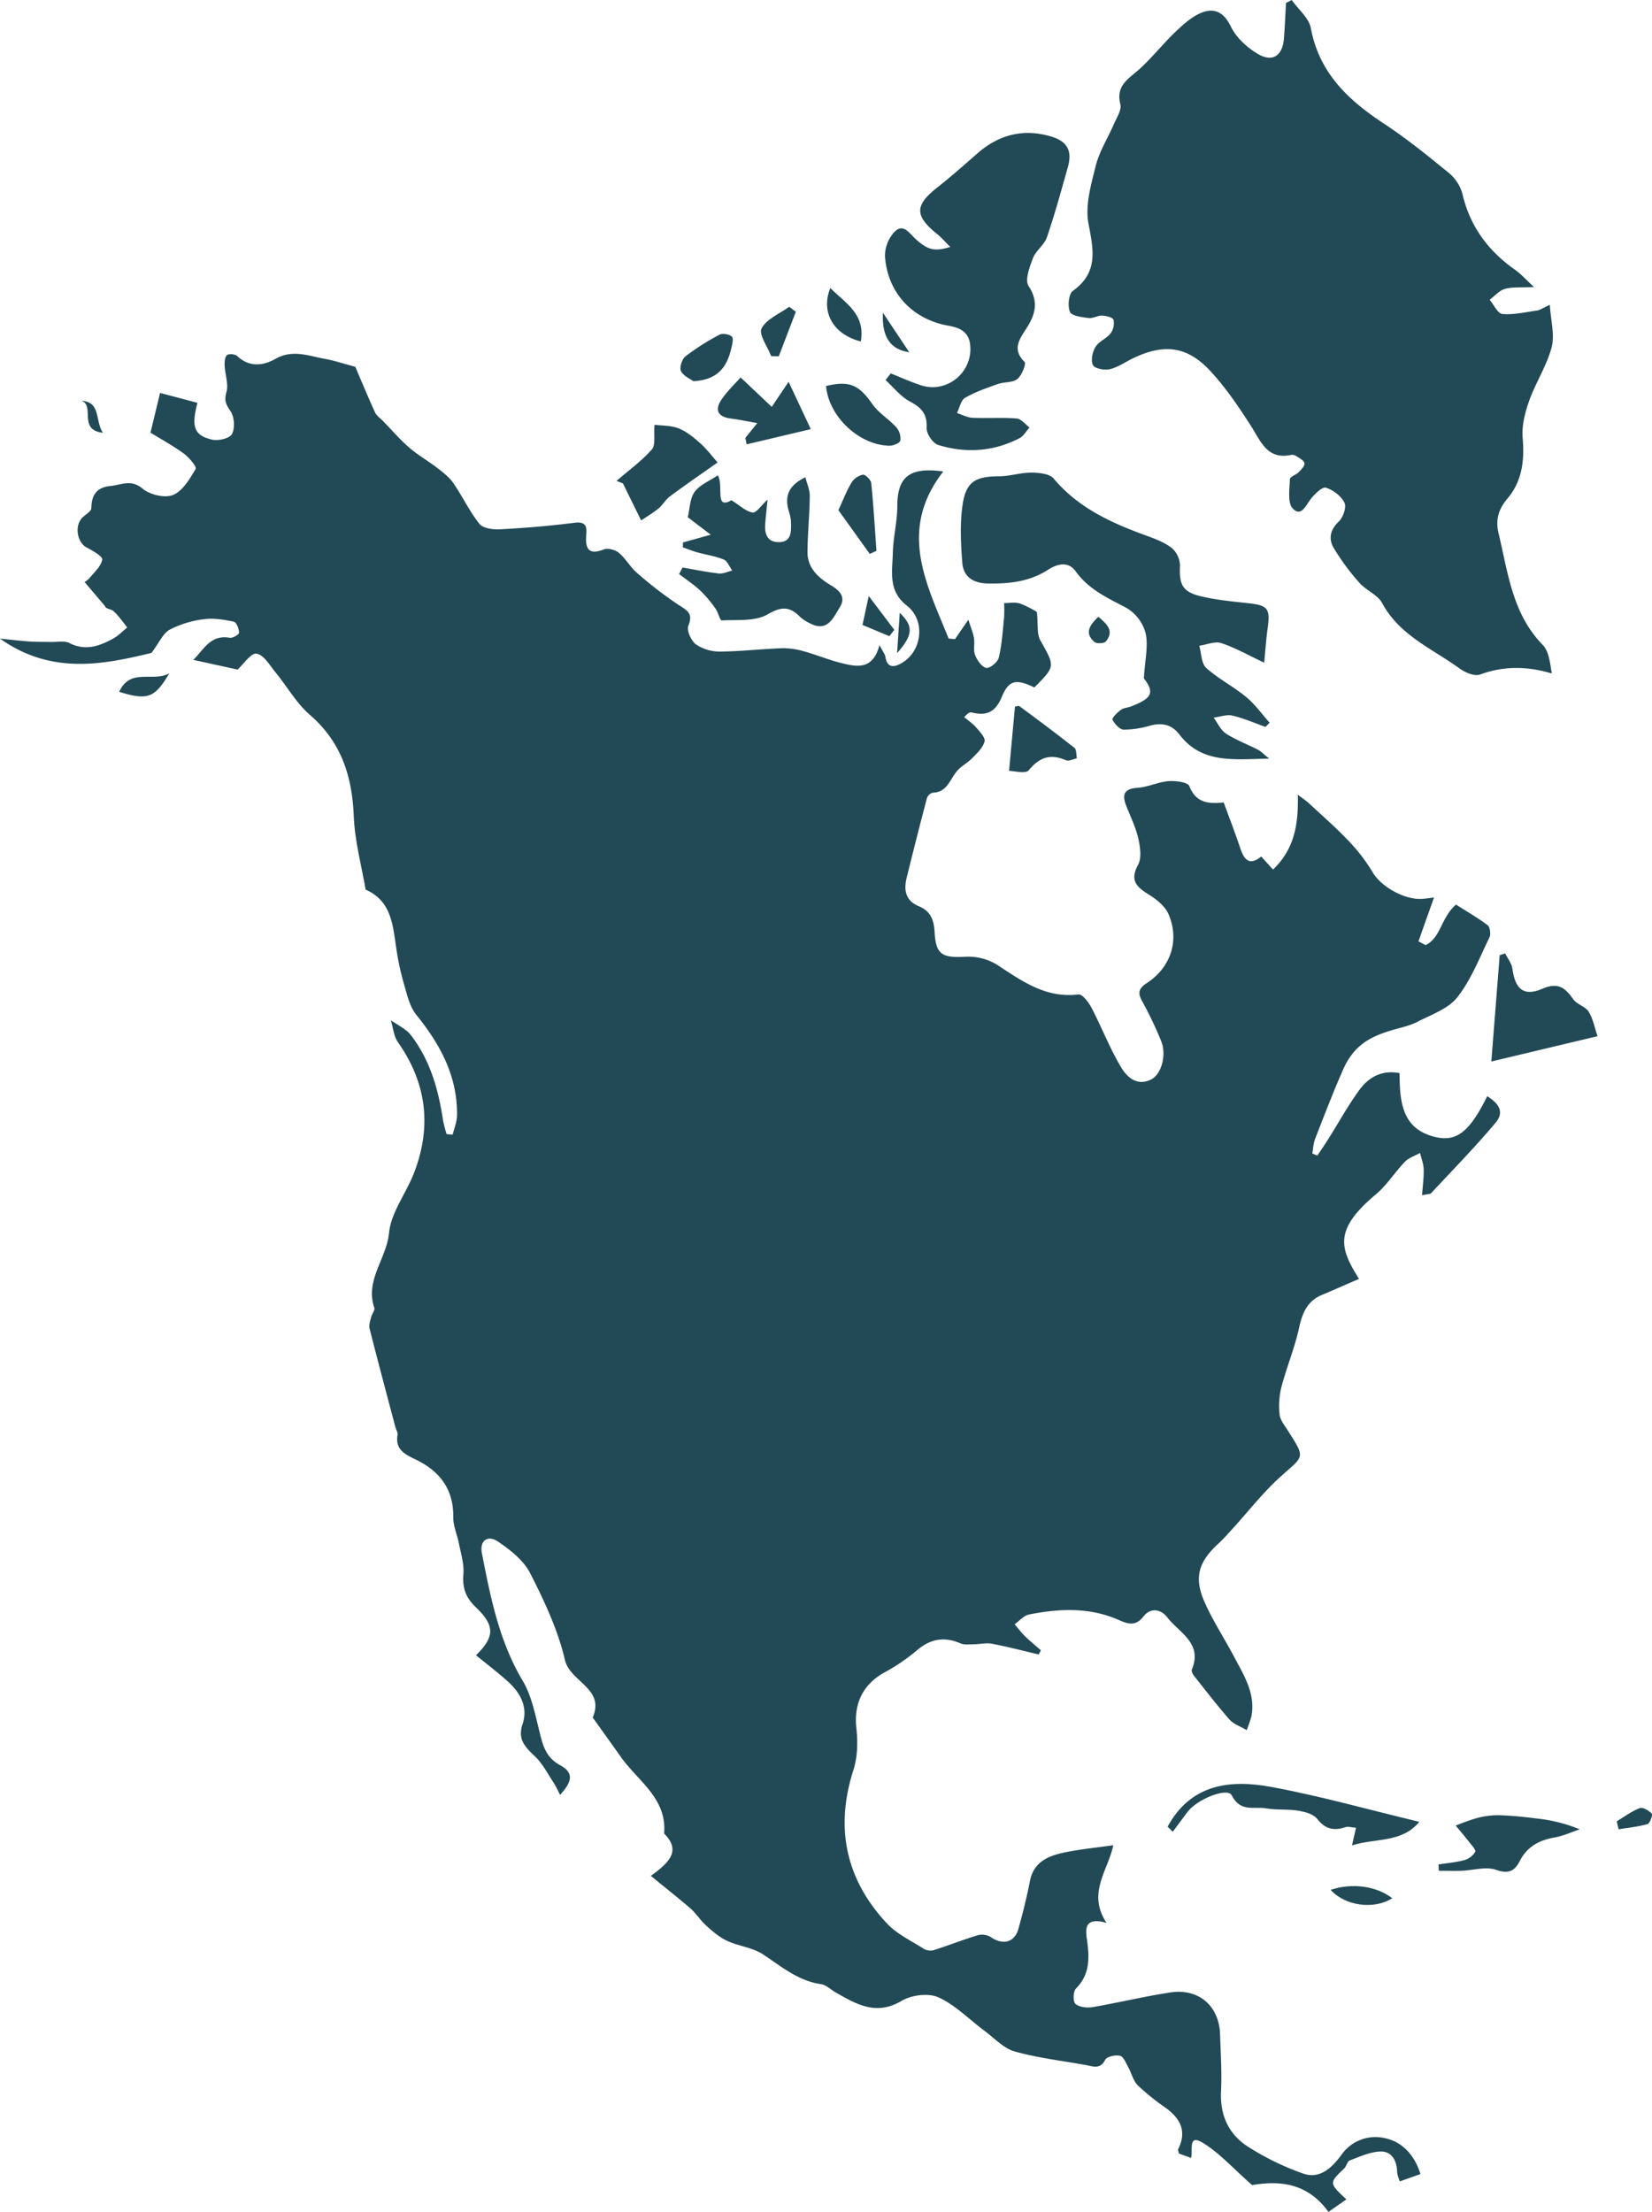 <svg xmlns="http://www.w3.org/2000/svg" viewBox="0 0 790.47 1058.21"><defs><style>.cls-1{fill:#224a56;}</style></defs><title>Asset 31</title><g id="Layer_2" data-name="Layer 2"><g id="Layer_1-2" data-name="Layer 1"><path class="cls-1" d="M311.43,897.46c9.38-6.75,14.33-12.23,6.35-20.23,1.42-16.85-12.47-25.06-20.6-36.51-4.5-6.34-9-12.64-13.57-19,6-14-10.81-16.91-13.31-27.61-3.35-14.37-9.87-28.21-16.63-41.47-3.11-6.11-9.46-11.09-15.36-15.09-5-3.38-8.89-.38-7.74,5.48,4.11,21.08,8.23,42.07,19.49,61,4.17,7,5.91,15.65,7.9,23.75,1.67,6.77,2.93,12.84,10,16.71,6.48,3.53,6.15,7.63,0,14.25a58.15,58.15,0,0,0-3-5.76c-2.91-4.39-5.39-9.29-9.14-12.84-4.64-4.4-8.22-8-5.78-15.28,2.73-8.16-1.05-15-7.09-20.44-4.86-4.37-10.09-8.33-15.19-12.49,8.92-8.78,9.23-14.09-.1-23-4.88-4.68-6.46-9.28-5.92-15.84.39-4.73-1.18-9.65-2.1-14.44-.81-4.27-2.81-8.5-2.75-12.72.2-13.52-6.58-22.19-18.1-27.72-5.12-2.46-9.74-4.74-8.58-11.7.2-1.21-.72-2.6-1.07-3.92-4.14-15.65-8.33-31.29-12.3-47-.42-1.64.31-3.63.74-5.4.38-1.57,1.92-3.34,1.51-4.54-4.49-13.17,5.86-23.44,7.05-35.73.93-9.72,8-18.74,11.79-28.31,8.75-22.26,6.37-43.27-7.53-63-2-2.87-2.3-7-3.38-10.51,3.24,2.34,7.23,4.1,9.58,7.14,9.25,12,13.21,26.09,15.4,40.83a60.72,60.72,0,0,0,1.72,6.55l2.89.21c.71-3,2-6,2.06-9.06.32-18.82-8-34.06-19.52-48.32-3.26-4.05-4.46-9.95-6-15.19a127.22,127.22,0,0,1-3.54-16.64c-1.68-11.06-2.28-22.57-14.67-28-2-11.71-5.19-23.37-5.67-35.14-.78-19.2-6-35.52-21.06-48.54-6.42-5.55-10.79-13.45-16.28-20.13-2.81-3.42-5.7-8.53-9.16-9.09-2.65-.43-6.27,5.08-9.09,7.62L92.49,315.7c5.05-4.9,8.19-12.24,17.5-10.57,1.36.24,4.4-1.59,4.38-2.4,0-1.86-1.23-5-2.45-5.28-4.69-1-9.69-1.83-14.37-1.2a48.5,48.5,0,0,0-16.35,5c-3.15,1.7-4.89,6-8.71,11.12C49.85,317.84,24.68,323.12,0,305.52c5.23.53,9.69,1.08,14.18,1.39,3.39.24,6.8.14,10.2.23,3,.08,6.42-.72,8.82.5,7.67,3.92,14.37,1.49,21-2.15,2.46-1.36,4.48-3.52,6.7-5.31-2.18-2.66-4.11-5.58-6.65-7.84-1.2-1.07-3.54-.86-4.08-2.44-3.16-3.72-6.31-7.45-9.7-11.45a9.39,9.39,0,0,0,2.45-2c2.3-2.78,5.45-5.56,6-8.75.27-1.44-4.55-4.25-7.42-5.74-4.65-2.42-6-10.54-2-14.39,1.49-1.45,4.16-2.93,4.19-4.44.14-6.47,2.61-10,9.35-10.65,5.18-.53,9.7-3.31,15.19,1.31,3.48,2.92,10.65,4.65,14.58,3,4.62-1.89,8-7.69,10.81-12.46.61-1-3.18-5.5-5.7-7.35C82.75,213.23,77.08,210.12,72,207l4.6-19,17.88,4.71c-3,11.57-1.64,15.52,6.87,17.6,3,.73,8.44-.5,9.61-2.6,1.54-2.77,1.23-8.1-.57-10.83-2.13-3.22-3.26-5.05-2.06-9.2,1.11-3.84-.64-8.47-.84-12.76-.08-1.73.07-4.12,1.13-5,.9-.78,3.88-.51,4.87.42,5.84,5.48,12.46,4.66,18.28,1.36,8.24-4.67,15.9-1.41,23.76,0,4.34.78,8.55,2.21,14.48,3.78,2.63,6.15,5.9,14.07,9.46,21.86.74,1.63,2.53,2.78,3.85,4.14,4.14,4.26,8,8.8,12.52,12.68,4.11,3.57,8.95,6.29,13.27,9.63,2.81,2.17,5.8,4.42,7.77,7.28,4.4,6.37,7.72,13.54,12.52,19.55,1.72,2.16,6.48,2.8,9.78,2.62,11.92-.64,23.84-1.61,35.68-3.13,5.68-.72,6,1.95,5.64,6-.49,6.38,1.16,9.63,8.48,6.73,1.93-.76,5.43.21,7.14,1.65,3.3,2.78,5.49,6.87,8.77,9.68a190.22,190.22,0,0,0,19.75,15.2c4.07,2.64,7.18,4,4.74,10-.92,2.23,1.34,7.26,3.66,8.95a20.4,20.4,0,0,0,11.53,3.4c9.92-.07,19.82-1.25,29.74-1.6a35.42,35.42,0,0,1,10.34,1.48c6,1.66,11.85,4.11,17.92,5.62,7.36,1.82,15.06,3.52,18.26-8.59,1.62,3.17,2.62,4.35,2.83,5.66.92,5.75,4.57,4.8,7.84,2.91,9.72-5.63,11.51-20.32,2.46-27.41-9.22-7.21-6.94-16.46-6.74-25.41.17-7.41,2.13-14.8,2.13-22.2,0-13.82,5.65-18.94,22-16.6-22,28.31-7.87,53.95,2.56,79.92l3.05.28c1.73-2.52,3.46-5.05,6.39-9.3,1.22,3.89,2.28,6.33,2.7,8.87s-.42,5.69.52,8.06,3.21,5.75,5.34,6.13c1.75.31,5.51-2.79,6-4.94,1.5-6.23,1.88-12.74,2.54-19.16a63.7,63.7,0,0,0,0-6.91c2.58,0,5.37-.55,7.69.24a48.66,48.66,0,0,1,8,4c.64,6-.09,10.51,1.68,13.64,7,12.44,7.28,12.28-2.89,22.49-8.46-4.09-12.13-3.78-15.53,4.4-3.1,7.46-7.32,9.34-14.41,7.56a2.51,2.51,0,0,0-1.57.3,14.11,14.11,0,0,0-2.05,1.95c2,1.67,4.1,3.05,5.67,4.89,1.74,2,4.53,4.9,4.07,6.7-.74,3-3.52,5.56-5.83,7.94s-5.43,3.92-7.5,6.41c-3.33,4-4.6,10-11.44,10.19a4.07,4.07,0,0,0-2.78,2.53q-5.05,19.08-9.74,38.26c-1.46,5.89-.47,10.93,5.83,13.53,5.52,2.28,7.23,6.38,7.54,12.26.58,11,3.66,12.5,14.8,11.91A26.34,26.34,0,0,1,477,461.51c12,7.86,23.39,16.2,39.05,14.25,1.84-.23,4.91,3.84,6.3,6.5,4.84,9.32,8.64,19.21,14,28.22,2.79,4.73,7.58,9.34,14.4,6,5-2.44,7.54-11.81,4.86-18.4a184.59,184.59,0,0,0-9.16-19.21c-2.23-4.05-1.45-6.1,2.35-8.58,11.38-7.46,15.69-20.33,10.39-32.8-1.63-3.83-5.69-7.15-9.42-9.46-5.84-3.63-9.33-6.71-5.21-14.3,1.79-3.29,1-8.54.11-12.58-1.26-5.44-3.81-10.58-5.85-15.83-2.14-5.51-.61-8,5.6-8.43,5-.36,9.79-2.78,14.77-3.17,3.35-.26,9.18.51,9.9,2.37,3.11,8,9,8.58,16.44,7.82,2.66,7.29,5.39,14.33,7.79,21.48,1.84,5.52,4.16,9.24,10.17,4.4l5.64,6.23c10.23-9.74,12.23-21.66,11.86-35.78,2.21,1.67,3.85,2.7,5.24,4,6.41,5.94,13,11.68,19,18a84.61,84.61,0,0,1,11.66,15.21c3.79,6.48,14.82,13.08,23.38,12.59,2.33-.13,4.64-.51,5.91-.66-2.46,6.92-5,13.94-7.44,21l3.4,1.78c7.32-3.49,7.28-13.06,14.53-19.37,4.65,2.94,10.11,6.08,15.12,9.83,1.16.87,1.65,4.28.93,5.78-4.75,9.78-8.77,20.26-15.36,28.68-4.35,5.55-12.45,8.34-19.17,11.79-3.83,2-8.25,2.8-12.43,4.08-10.29,3.14-17.94,7.07-23.16,18.91-4.78,10.85-9,21.92-13.32,33-.85,2.19-.92,4.67-1.36,7l2.44,1c1.81-2.74,3.67-5.45,5.42-8.23,4.94-7.84,9.37-16,14.89-23.45,4.38-5.86,10.62-9.41,19-7.76.13,13.41.88,26.9,17.49,30.63,10.11,2.27,16.26-3,24.46-19.6,6.15,3.81,8.06,7.91,3.95,12.78-9.79,11.6-20.42,22.49-30.78,33.61-.45.48-1.53.39-4.35,1,.32-4.57.9-8.52.78-12.44-.07-2.61-1.13-5.19-1.74-7.78-2.44,1.36-5.36,2.26-7.21,4.18-4.86,5-8.65,11.24-14,15.68-20.3,17-17.09,25.8-8,40.38-5.95,2.57-11.81,5.18-17.73,7.66-7.13,3-9.45,8.79-11,16-2.13,9.63-6,18.87-8.48,28.43a37.06,37.06,0,0,0-.78,12.78c.24,2.51,2.2,4.95,3.66,7.24,9.08,14.22,8.08,12.23-3.62,22.88-8.14,7.41-15,16.25-22.44,24.43-2.21,2.41-4.36,4.89-6.76,7.1-9.74,8.91-12,16.43-6.58,28.47,4,8.94,9.45,17.2,14,25.87,4.72,8.9,10.34,17.62,8.24,28.48a56.17,56.17,0,0,1-2.25,6.54c-3.06-1.82-6.29-2.87-8.22-5.06-5.93-6.74-11.4-13.89-17-20.95-.63-.8-1.32-2.25-1-3,5.27-12.69-6.18-17.61-11.83-25-3-3.92-8-4.7-11.31-.39-3.87,5-7.56,3.58-12.09,1.6-13.87-6.05-28.29-5.37-42.68-2.52-2.52.5-4.63,3.08-6.93,4.7,1.68,1.92,3.23,4,5.05,5.75,2.4,2.34,5,4.46,7.54,6.67l-1.05,2c-7.42-1.74-14.8-3.68-22.28-5.11-2.79-.53-5.8.21-8.71.24-2.16,0-4.57.39-6.42-.42-7.94-3.45-14.6-2.13-21.16,3.56A92.23,92.23,0,0,1,423,800.26c-10.27,5.76-14.51,15-13.23,26.56.73,6.58.58,13.81-1.42,20-8.85,27.67-3.7,52.15,15.88,73.24,4.83,5.22,11.81,8.48,17.95,12.4a6.3,6.3,0,0,0,4.69.52c7.06-2.26,14-5,21.06-7.14a8.32,8.32,0,0,1,6.31,1c5.62,3.89,11.25,2.48,13.06-4,2.09-7.54,4-15.15,5.5-22.83,1.78-9.22,8.73-12.08,16.41-13.71,7.18-1.53,14.55-2.21,23.47-3.5-2.36,12-12.69,22.86-3.21,37.15-9.65-2.69-10.2,1.92-9.51,6.9,1.23,8.82,2.09,17.27-5.1,24.5-1.36,1.37-1.51,6.27-.29,7.33,1.83,1.6,5.49,2,8.14,1.6,12.36-2.12,24.58-5.08,37-7,13.79-2.21,23.69,6.34,24.1,20.17.26,9,.89,18.06.45,27.05-.56,11.5,3.65,20.68,13,26.6a128.38,128.38,0,0,0,26.32,12.81c8.19,2.83,14-3.1,18.47-9.23a19.79,19.79,0,0,1,20.21-7.81c8.37,1.59,14.54,7.89,17.41,17.27l-9.9,3.51c-.46-1.58-1.21-3.06-1.25-4.55-.15-5.35-2.53-9.83-7.82-9.75-5,.07-10,2.44-14.82,4.25-1.23.46-1.6,2.82-2.75,3.91-7.19,6.82-7.23,7,1.11,14.73l-8.59,6c-10.68-14.87-25-14.74-36.53-12.84-9.22-8.08-15.78-15.58-23.91-20.41-6.82-4-4.31,3.79-5.3,7.43l-5.83-2.12c-.19-1-.52-1.68-.34-2.06,4.24-8.47,1.15-14.62-5.92-19.76a111.41,111.41,0,0,1-13.37-10.76c-2.21-2.21-3-5.82-4.57-8.69-1.13-2-2.27-5.07-3.94-5.48-2.18-.53-6.29.36-7.1,1.91-2.4,4.64-5.63,3.19-9,2.57-11.45-2.09-23.12-3.41-34.28-6.54-5.3-1.49-9.7-6.33-14.38-9.81-7.37-5.46-14-12.4-22.17-16.11-4.76-2.16-12.9-1.1-17.63,1.71-12.14,7.21-21.55,1.63-31.45-4-2.36-1.34-4.56-3.62-7.05-4-11.07-1.57-19.07-8.54-27.93-14.34-4.92-3.23-11.49-3.82-17-6.37-3.69-1.71-7-4.53-10-7.28-2.78-2.48-4.8-5.8-7.59-8.26C324.54,908,318.51,903.29,311.43,897.46Z"/><path class="cls-1" d="M604.91,317.05c-7.67-3.61-13.87-7.18-20.53-9.36-3-1-7,.75-10.52,1.26,1,3.6.94,8.44,3.29,10.58,5.82,5.26,13.05,8.91,19.13,13.93,4.24,3.5,7.52,8.17,11.23,12.32l-2,2c-5.27-1.87-10.45-4.18-15.86-5.43-2.76-.64-5.95.62-8.94,1,1.95,2.59,3.39,6,5.95,7.63,4.77,3.08,10.21,5.11,15.3,7.72,1.31.67,2.36,1.84,5.35,4.25-17.09.3-32.2,2.55-43-11.57-3.62-4.71-8.19-5.74-13.84-4.25a45.58,45.58,0,0,1-12.83,1.95c-1.92-.07-4.26-2.74-5.34-4.78-.37-.71,2.3-3.39,4-4.67,1.22-.93,3.08-1,4.61-1.55,10.62-4,11.51-6.84,6.42-13.57.5-8.54,2.18-15.36.85-21.54a20.16,20.16,0,0,0-9.2-12.15c-9-4.73-18-8.76-24.23-17.43-3.63-5.08-8.94-3.6-13.24-.81-9,5.79-18.76,6.78-29.05,6.57-6.89-.14-11.46-3.31-12-9.78-.73-9.41-1.22-19.1.21-28.35,1.67-10.74,6.37-13.09,17.41-13.16,5.13,0,10.26-1.76,15.38-1.74,3.64,0,8.71.49,10.69,2.83,11.8,14,27.47,21.16,44,27.18,4.34,1.57,8.88,3.24,12.47,6a11.59,11.59,0,0,1,4,8.45c-.44,9.05,1.1,12.58,10.09,14.72,7.38,1.76,15,2.46,22.61,3.29,9.31,1,10.57,2.61,9.24,12C605.85,305.66,605.52,310.78,604.91,317.05Z"/><path class="cls-1" d="M326.64,271.52c5.77,1,11.53,2.2,17.34,2.85,2,.23,4.25-.89,6.38-1.4-1.33-1.82-2.29-4.53-4.07-5.27-4-1.65-8.37-2.25-12.56-3.42-2.36-.65-4.65-1.59-7-2.4l.06-2.35,13.3-3.71-11-8.36c1-4.18,1-9,3.29-12.13,2.43-3.36,7-5.16,11.12-7.93,2.91,5.3-1.72,16.64,6.48,11.94,4.23,2.61,7,5.42,10.17,5.85,1.78.24,4.1-3.4,7.13-6.16-.41,4.09-.8,7.66-1.11,11.23-.43,4.93.77,9.18,6.58,9.12s5.85-4.72,5.75-9a17,17,0,0,0-.77-4.85c-2.3-7-1.44-12.86,7.63-17.18.76,3.06,2.15,6,2.11,8.91-.1,8.93-1,17.86-1.09,26.78-.05,7.72,5.17,12.38,11.23,16,4.32,2.55,7.23,5.75,4.22,10.51-3.14,5-5.82,12.08-14.24,7.68a19,19,0,0,1-4.77-3.11c-4.95-5-8.83-5.07-15.53-1.19-5.93,3.44-14.49,2.5-21.92,2.9-.88.05-1.71-3.86-3-5.63a58.39,58.39,0,0,0-7.15-8.51c-3.18-3-6.85-5.4-10.3-8.06Z"/><path class="cls-1" d="M764.42,495.73l-50.83,12.12c1.41-17.87,2.7-34.36,4-50.86l2.59-.88c1.21,2.45,3.16,4.79,3.5,7.35,1.33,9.85,5.4,13.43,14.39,9.57,7.53-3.24,10.9-.41,14.76,5.09,1.73,2.46,5.76,3.36,7.32,5.87C762.27,487.4,763,491.66,764.42,495.73Z"/><path class="cls-1" d="M295,230.08c5.72-5,12-9.45,16.92-15.07,1.88-2.14.84-6.86,1.25-11.78,3.52.46,7.92.24,11.62,1.73,3.86,1.55,7.31,4.46,10.47,7.29s5.59,6.18,8.1,9c-8.18,5.78-15.61,10.87-22.83,16.23-2.09,1.55-3.39,4.13-5.42,5.78-2.77,2.26-5.89,4.07-8.34,5.72-3.49-7.08-6.09-12.39-8.7-17.7Z"/><path class="cls-1" d="M485.65,338.09c.59-.07,1.68-.57,2.14-.23,8.85,6.54,17.7,13.09,26.31,19.93,1.06.83.83,3.3,1.19,5-1.75.36-3.86,1.53-5.21.94-7.37-3.19-12.64-1.58-17.82,4.78-1.52,1.87-7.29.28-9.43.28C483.79,358.34,484.69,348.6,485.65,338.09Z"/><path class="cls-1" d="M416.17,265l-15-20.92c2.21-4.77,3.88-9.18,6.25-13.16a8.65,8.65,0,0,1,5.46-3.81c1.2-.15,3.85,2.48,4,4,1.1,10.78,1.72,21.6,2.5,32.41Z"/><path class="cls-1" d="M57,331c5.43-11.7,15.86-4.49,24-8.84C74,334,70.67,335.19,57,331Z"/><path class="cls-1" d="M412.69,299c1-4.64,1.79-8.19,3-13.85l12.22,16.18-2.34,3.05Z"/><path class="cls-1" d="M525.56,295.08c4.24,3.6,7.72,6.88,3.57,11.82-.83,1-4.41,1.13-5.47.22C518.79,302.89,521.34,299.1,525.56,295.08Z"/><path class="cls-1" d="M430.52,293.17c6.56,6.41,6.56,10.38-1.27,19.34C429.7,305.71,430.11,299.41,430.52,293.17Z"/><path class="cls-1" d="M734,137.32c-6.39.32-10.37-.11-13.94.91-2.69.77-4.86,3.39-7.26,5.19,2,2.39,3.89,6.63,6.09,6.8,5.47.45,11.1-.89,16.64-1.68,1.28-.18,2.47-1.06,6.05-2.69.46,7.51,2.42,14.37.87,20.29-2.32,8.82-7.6,16.81-10.7,25.48-2,5.61-3.65,11.92-3.17,17.72.91,10.85-.14,20.78-7.33,29.26-4.23,5-5.75,10.13-4.18,16.63,4.52,18.74,6.51,38.31,21.07,53.26,3,3.06,3.52,8.53,4.39,13.71-12-3.55-23-3.61-34.28.49-2.62,1-7.13-.89-9.77-2.81-13.09-9.53-28.81-15.84-37.12-31.34-2.16-4-7.7-6.08-10.9-9.73A108.19,108.19,0,0,1,638.08,262c-2.42-4.18-1.64-8.58,2.54-12.5,2.08-1.95,3.74-6.87,2.69-9-1.57-3.19-5.41-6.09-8.89-7.17-1.71-.53-5.25,2.92-7.1,5.25-2.48,3.12-4.63,9-8.76,4.68-2.57-2.72-1.49-9.21-1.35-14,0-1.17,3-2.08,4.28-3.42s3-3.12,2.68-4.28c-.34-1.39-2.53-2.4-4-3.4a3.51,3.51,0,0,0-2.37-.52c-11.4,2.39-14.4-6.26-19.1-13.65-6-9.38-12.32-18.75-19.89-26.83C568.05,165.72,557.23,164.46,543,171c-4,1.82-7.65,4.53-11.79,5.6-2.55.66-7.2-.16-8.2-1.88-1.19-2.07-.3-6.28,1.14-8.69,1.59-2.65,5.24-4,7.22-6.5A8.14,8.14,0,0,0,532.8,153c-.35-1.18-3.58-1.94-5.55-2s-4.34,1.43-6.37,1.16c-3.18-.43-8.09-1-8.9-2.91-1.19-2.79-.65-8.63,1.37-10.08,12.36-8.88,9.83-19.68,7.47-32.26-1.64-8.74,1.26-18.65,3.52-27.7,1.69-6.77,5.68-13,8.47-19.47,1.39-3.24,4-7.06,3.25-9.93-2.3-9.25,4.43-12.33,9.53-17.08,6-5.56,11.09-12,17-17.64,3.85-3.63,8.12-7.52,12.94-9.24,5.81-2.09,10.24.23,13.45,6.9C591.59,18.12,596.94,23,602.25,26c6.86,3.89,11.46.44,12.09-7.51.44-5.68.7-11.37,1-17.06L618.07,0c3.16,4.48,8.25,8.6,9.16,13.49,4,21.29,17.7,34.27,34.71,45.47,10.92,7.19,21.16,15.47,31.3,23.76a19.74,19.74,0,0,1,6.51,10c3.6,15.5,12.23,27.17,25,36.21C727.56,130.85,729.87,133.5,734,137.32Z"/><path class="cls-1" d="M426.22,178.65c4.72,1.88,9.38,4,14.19,5.6,12.69,4.32,25.45-6.29,23.76-19.62-.76-6-5.1-7.87-10.28-8.79-17.22-3-29.22-15.65-30.44-33.26a17,17,0,0,1,4.74-11.83c4.14-4,7,1,10,3.67,5.9,5.26,8.94,6,16.5,3.74-2.4-2.39-4.17-4.48-6.26-6.17-10.83-8.76-10.79-13.7-.14-22.13,6.63-5.25,13-10.85,19.35-16.43,10.24-9,21.89-12,35-8.21,8.05,2.29,10.55,6.86,8.31,14.79-3.17,11.21-6.23,22.47-10,33.48-1.26,3.69-5.3,6.38-6.7,10.05-1.62,4.22-3.93,10.46-2.08,13.29,5.05,7.73,3.09,13.89-1.11,20.4-3.35,5.18-6.87,10-.79,15.93.85.83-1.34,6.46-3.48,8.17-2.29,1.83-6.31,1.33-9.36,2.41-5.35,1.9-10.8,3.77-15.66,6.59-2,1.18-2.62,4.78-3.87,7.27,2.46.8,4.89,2.17,7.38,2.28,7.06.32,14.18-.22,21.21.34,2.14.17,4.09,2.8,6.13,4.3-1.58,1.74-2.83,4.11-4.79,5.12-12.48,6.46-25.71,7.31-38.95,3.22-2.54-.78-5.64-5.42-5.5-8.12.34-6.63-2.4-9.67-7.91-12.6-4.49-2.37-7.89-6.8-11.76-10.32Z"/><path class="cls-1" d="M411.89,163.36c-13.06-3.3-19.3-13.87-14.6-25.57C404.53,145.09,414.18,150.14,411.89,163.36Z"/><path class="cls-1" d="M435.07,168.53c-9.16-1.31-13.17-7.42-12.61-18.92Z"/><path class="cls-1" d="M558.69,873.93c11.15-20.52,30-22.65,49.65-19,23.71,4.38,47,11,70.8,16.69-8.46,10.23-21,7.65-32.22,11.28l1.91-8.43c-2.08-.16-3.72-.75-5-.31-5.55,1.87-9.7,1-13.6-4-1.81-2.31-5.89-3.36-9.13-3.89-5-.82-10.29-.22-15.3-1.1-5.66-1-12.29,2-16.41-6.22-2-4-16.66,1.82-21.24,8-2.34,3.13-4.64,6.29-7,9.43Z"/><path class="cls-1" d="M356.63,209.5l5.71-7.06c-4.9-.87-8.61-1.7-12.38-2.16-6.49-.78-8.26-4.06-4.59-9.33,2.84-4.1,6.56-7.59,9-10.37l14.91,14.08,8.06-12c3.32,7.1,6.83,14.58,10.61,22.65l-30.69,7.27Z"/><path class="cls-1" d="M331.79,182.38c-1.3-1-4.63-2.34-5.93-4.79-.86-1.62.43-5.77,2.1-7.07a113.73,113.73,0,0,1,16.33-10.4c1.49-.79,4.69-.23,5.91.94.91.87.14,3.8-.31,5.71C347.88,175.4,343.57,181.75,331.79,182.38Z"/><path class="cls-1" d="M688.32,892c4.12-.64,8.35-1,12.35-2.06a8.87,8.87,0,0,0,5.21-4c.45-.94-1.87-3.33-3.11-4.93-2-2.59-4.14-5.06-6.22-7.59a103.4,103.4,0,0,1,10.08-3.59,39.56,39.56,0,0,1,10.46-1.39c6.12.18,12.24.81,18.32,1.6a73.47,73.47,0,0,1,20.47,5.16c-4,1.33-7.85,3.17-11.93,3.88-7.45,1.3-13.24,4.37-16.81,11.4-2.31,4.52-5.23,6.25-11.23,4.12-4.88-1.73-11,.23-16.65.43-3.6.12-7.21,0-10.82,0Z"/><path class="cls-1" d="M395.26,184.68c11.23-2.69,15.75-.5,22.09,8.55,3,4.34,8,7.28,11.59,11.28a8.2,8.2,0,0,1,1.85,6.3c-.24,1.16-3.39,2.48-5.2,2.44C410.9,212.92,396.52,199.22,395.26,184.68Z"/><path class="cls-1" d="M666.18,908.17c-8.75,5.59-22.53,3.7-29.48-4C646.9,900.7,658.63,902.31,666.18,908.17Z"/><path class="cls-1" d="M369,170.37c-1.73-4.52-6.07-10.41-4.59-13.25,2.36-4.52,8.61-7,13.21-10.34l3.19,2.37q-4.08,10.66-8.17,21.32Z"/><path class="cls-1" d="M773.6,871.36c3.64-2.18,7.1-4.82,11-6.31,1.47-.56,4.4,1.14,5.76,2.64.56.61-.89,4.63-2,5-4.49,1.3-9.22,1.73-13.87,2.49Z"/><path class="cls-1" d="M39,191.71c9.38.84,6.27,8.91,10.2,15.35C37.18,205.69,45.62,194.14,39,191.71Z"/></g></g></svg>